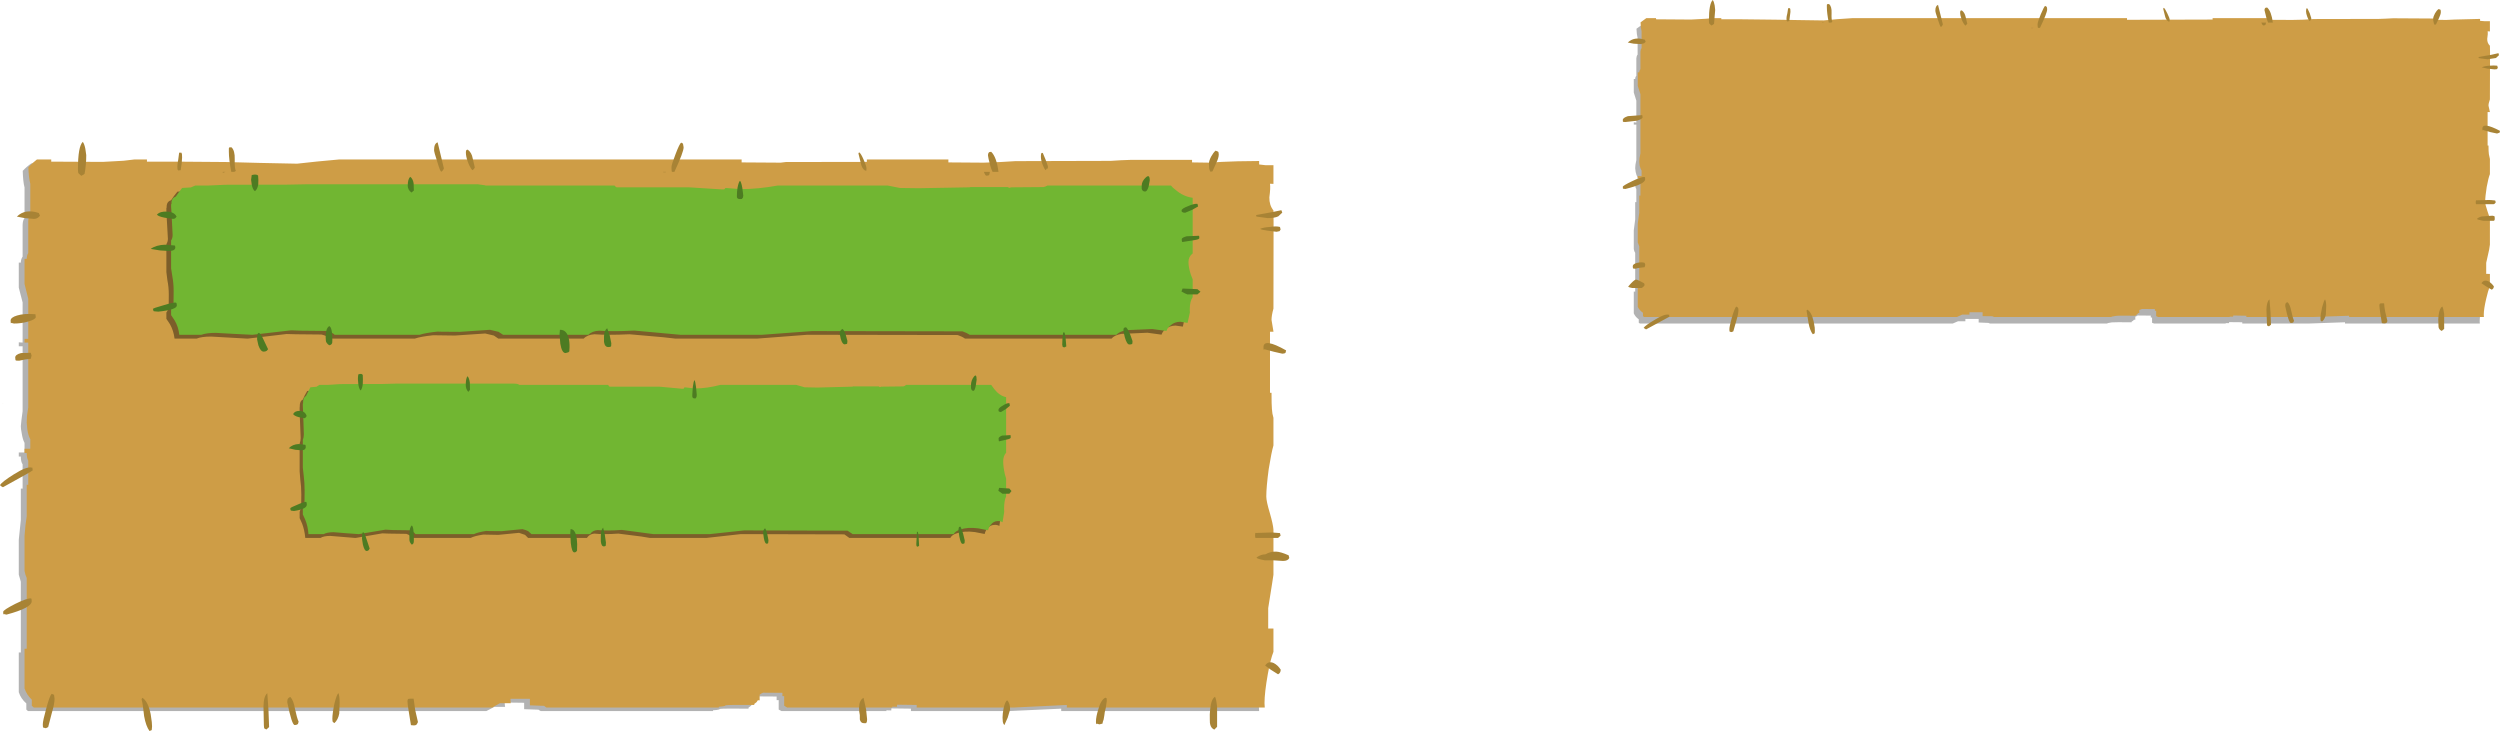<?xml version="1.0" encoding="UTF-8" standalone="no"?>
<svg xmlns:xlink="http://www.w3.org/1999/xlink" height="286.05px" width="978.25px" xmlns="http://www.w3.org/2000/svg">
  <g transform="matrix(1.0, 0.0, 0.0, 1.0, -144.55, -129.25)">
    <path d="M513.4 193.2 L513.4 194.35 527.25 194.35 533.85 194.05 539.65 193.75 576.95 193.65 580.9 193.35 585.0 193.25 608.8 193.3 608.8 194.35 615.65 194.35 620.35 194.0 635.0 193.7 635.0 195.0 637.65 195.4 640.6 195.4 640.6 202.65 639.3 202.6 Q639.6 204.15 639.05 208.0 638.95 210.95 640.6 213.0 L640.65 217.65 640.6 251.45 Q639.8 254.15 639.8 255.9 L640.6 260.4 640.6 260.45 639.3 260.45 639.3 284.4 639.8 284.4 640.0 290.75 Q640.15 292.6 640.6 294.1 L640.6 305.05 Q639.75 307.75 638.8 314.25 637.85 321.3 637.85 325.05 637.85 326.8 639.2 331.5 640.45 335.85 640.6 337.9 L640.6 355.6 640.1 359.2 638.5 368.65 638.5 376.6 640.6 376.65 640.6 385.8 Q639.5 388.6 638.4 394.4 637.15 401.8 637.15 405.9 L637.25 407.5 559.8 407.5 559.8 406.55 539.15 407.5 501.0 407.5 501.0 406.55 493.35 406.45 493.3 407.25 491.35 407.2 491.45 407.5 450.35 407.5 449.25 406.9 449.25 403.2 448.45 403.2 448.45 401.8 440.9 401.75 440.4 402.1 Q439.8 402.3 439.55 402.6 L439.55 404.8 438.85 404.8 438.4 405.45 437.45 406.15 437.45 406.55 Q427.35 406.45 426.15 406.65 426.3 407.0 423.55 407.2 L423.55 407.5 356.2 407.5 355.85 407.35 355.25 406.95 349.65 406.75 349.65 404.25 342.05 404.15 Q342.05 405.1 342.2 405.85 L338.0 405.85 Q336.9 406.4 334.85 407.5 L155.5 407.5 Q155.1 407.2 154.85 406.9 L154.85 404.5 Q152.7 402.65 151.9 400.1 L151.9 384.55 152.7 384.55 152.7 356.9 151.9 354.1 151.9 340.45 152.7 332.75 152.7 320.45 153.4 320.45 153.4 310.95 Q152.7 309.95 152.7 307.9 L151.9 307.9 151.9 306.3 154.15 306.3 154.15 302.55 Q153.4 301.15 153.05 298.8 152.7 297.1 152.7 296.05 L152.95 293.5 153.4 290.15 153.4 264.75 151.9 264.75 151.9 263.2 153.4 263.3 153.4 247.6 151.9 241.8 151.9 232.0 152.7 232.0 Q152.7 230.7 153.4 229.65 L153.4 217.3 Q153.45 215.45 154.15 214.6 L154.15 202.6 Q153.55 200.35 153.45 196.1 155.1 194.35 156.8 193.2 L162.35 193.2 162.35 193.9 182.45 194.0 190.7 193.55 194.95 193.2 199.8 193.2 199.8 193.9 211.6 193.9 230.75 194.15 Q230.75 194.3 244.0 194.45 L258.55 194.75 266.4 193.8 275.0 193.2 432.5 193.2 432.5 194.35 447.8 194.35 449.8 194.15 481.6 194.0 481.6 193.2 513.4 193.2" fill="#000000" fill-opacity="0.302" fill-rule="evenodd" stroke="none"/>
    <path d="M515.65 191.65 L515.65 192.8 529.45 192.9 536.05 192.65 541.9 192.3 579.15 192.2 583.15 191.95 587.25 191.8 611.0 191.8 611.0 192.8 617.85 192.9 622.55 192.6 Q627.9 192.3 637.25 192.25 L637.25 193.6 639.8 193.9 642.85 193.9 642.85 201.2 641.5 201.15 Q641.75 202.75 641.25 206.5 641.2 209.55 642.85 211.6 L642.9 216.2 642.85 250.0 Q642.1 252.7 642.1 254.45 L642.85 258.95 642.85 259.05 641.5 259.05 641.5 282.95 642.1 282.95 Q642.1 287.6 642.25 289.3 642.35 291.15 642.85 292.75 L642.85 303.55 Q642.05 306.25 641.0 312.8 640.05 319.85 640.05 323.55 640.05 325.4 641.45 330.05 642.7 334.4 642.85 336.45 L642.85 354.15 642.3 357.75 640.8 367.2 640.8 375.2 642.85 375.2 642.85 384.3 Q641.7 387.2 640.65 393.0 639.35 400.35 639.35 404.4 L639.45 406.1 562.0 406.1 562.0 405.1 541.35 406.1 503.25 406.1 503.25 405.1 495.6 405.0 495.55 405.8 493.65 405.8 493.7 406.1 452.55 406.1 451.4 405.4 451.4 401.65 450.7 401.65 450.7 400.35 443.2 400.3 442.6 400.55 Q442.05 400.85 441.8 401.1 L441.8 403.3 441.1 403.25 440.6 404.0 439.7 404.7 439.7 405.1 Q429.55 405.0 428.4 405.25 428.55 405.6 425.85 405.8 L425.85 406.1 358.4 406.1 358.05 405.9 357.45 405.45 351.9 405.25 351.9 402.7 344.3 402.7 344.4 404.4 340.2 404.4 337.15 406.1 157.75 406.1 157.0 405.4 157.0 403.05 Q155.0 401.15 154.15 398.65 L154.15 383.1 155.0 383.1 155.0 355.4 Q154.45 354.3 154.15 352.65 L154.15 338.95 Q154.5 334.15 155.0 331.3 L155.0 318.95 155.6 318.95 155.6 309.5 Q155.0 308.5 155.0 306.5 L154.15 306.5 154.15 304.85 156.4 304.85 156.4 301.1 Q155.6 299.7 155.25 297.35 L155.0 294.6 155.1 292.05 155.6 288.7 155.6 263.3 154.15 263.3 154.15 261.85 155.6 261.85 155.6 246.15 154.15 240.35 154.15 230.55 155.0 230.55 Q155.0 229.25 155.6 228.25 L155.6 215.85 Q155.65 214.05 156.4 213.15 L156.4 201.15 Q155.8 198.9 155.65 194.7 157.35 192.9 159.0 191.65 L164.6 191.65 164.6 192.5 184.75 192.6 192.9 192.15 197.15 191.65 202.05 191.65 202.05 192.5 213.8 192.5 233.0 192.65 246.25 193.0 260.8 193.3 268.65 192.45 277.25 191.65 434.75 191.65 434.75 192.8 450.0 192.9 452.05 192.65 483.75 192.6 483.75 191.65 515.65 191.65" fill="#ce9d46" fill-rule="evenodd" stroke="none"/>
    <path d="M649.05 347.6 Q648.5 348.75 646.6 348.75 L642.7 348.5 639.45 348.5 Q636.45 347.95 636.2 347.45 637.3 346.55 638.75 346.25 L639.7 346.15 Q641.8 345.0 643.9 345.1 645.65 345.15 648.8 346.55 L649.05 347.6 M531.7 188.75 L532.4 188.65 Q534.5 190.65 535.25 196.45 L535.25 196.5 532.95 196.5 Q532.45 195.6 532.05 194.1 531.15 190.7 531.15 190.1 531.15 189.05 531.7 188.75 M531.65 197.65 Q531.45 198.0 530.5 198.0 530.1 198.0 529.55 196.5 L531.9 196.5 531.65 197.65 M553.7 191.75 L554.6 194.3 Q554.6 195.9 554.3 195.05 L553.7 195.85 Q553.05 195.15 552.5 193.6 551.85 191.9 551.85 190.55 551.85 189.55 552.0 189.3 L552.1 189.1 552.6 189.1 553.7 191.75 M620.45 193.05 L619.0 196.3 618.2 196.45 Q617.8 195.85 617.7 195.1 L617.6 193.25 Q617.6 192.2 618.45 190.55 619.3 189.0 620.2 188.2 L621.1 188.55 Q621.45 188.7 621.45 189.7 621.45 191.0 620.45 193.05 M330.35 194.8 Q329.95 195.6 329.35 195.85 328.25 194.5 327.5 192.25 326.85 190.4 326.85 188.9 326.85 187.95 327.3 187.85 L327.65 187.85 Q329.15 189.05 329.5 191.15 L330.35 194.8 M404.05 196.5 L405.1 196.5 405.05 196.65 404.05 196.65 404.05 196.5 M412.05 186.9 Q412.05 188.75 408.45 196.5 L407.45 196.5 Q407.3 196.1 407.3 194.65 407.3 193.65 408.9 189.55 410.45 185.45 411.1 185.05 L411.8 185.45 412.05 186.9 M482.5 191.75 Q483.6 194.3 483.6 195.15 L483.55 196.05 483.0 195.95 Q481.75 195.15 481.35 192.95 L480.45 189.3 480.7 188.85 Q481.35 189.1 482.5 191.75 M636.05 213.4 L642.35 212.25 645.95 211.5 646.3 212.45 644.75 213.9 Q643.3 214.6 640.6 214.6 L636.2 214.0 636.05 213.4 M645.65 219.05 L645.25 219.7 644.05 219.95 640.5 219.5 Q637.9 219.15 637.65 218.8 638.95 218.2 641.5 218.05 643.9 217.65 645.4 218.05 L645.65 219.05 M647.6 267.25 Q647.2 267.65 646.35 267.65 L643.05 266.9 639.3 265.9 Q638.95 266.7 638.95 265.1 638.95 261.35 647.8 266.35 L647.6 267.25 M635.85 337.75 L635.95 337.8 642.25 337.6 643.45 337.7 645.4 337.85 645.65 338.85 644.65 339.75 635.9 339.75 Q635.65 339.7 635.65 338.8 635.65 337.8 635.85 337.75 M644.65 393.1 L641.8 391.3 639.6 389.7 Q640.8 387.75 642.95 388.7 644.6 389.55 645.7 391.3 645.65 392.65 644.65 393.1 M177.2 197.6 L176.35 198.05 175.3 197.1 Q175.05 196.8 175.05 195.55 175.05 186.5 176.95 184.75 177.6 185.65 177.95 187.5 L178.3 189.95 Q178.3 193.7 177.65 197.25 L177.2 197.6 M215.75 189.55 L215.8 190.9 Q215.8 192.55 215.25 195.85 L214.25 195.95 214.0 195.5 213.95 194.3 Q213.95 193.55 214.3 191.65 L214.65 189.0 215.55 189.0 215.75 189.55 M231.7 196.5 L232.8 196.5 231.75 196.85 231.7 196.5 M236.85 196.15 L236.2 196.5 235.05 196.5 Q234.1 191.65 234.1 188.55 L234.1 187.3 234.3 186.9 235.15 186.9 Q236.5 188.2 236.4 191.55 236.3 195.2 236.85 196.15 M314.4 188.0 Q314.4 185.4 315.8 184.95 L318.25 195.15 Q317.85 196.15 317.2 196.45 316.75 196.25 315.65 192.55 314.4 188.75 314.4 188.0 M160.2 213.7 L159.45 214.4 Q158.75 214.9 157.8 214.9 L154.2 214.6 151.15 214.0 Q154.4 210.8 159.75 212.6 L160.2 213.7 M158.4 252.15 L158.55 253.3 Q158.55 254.2 155.65 255.05 152.95 255.85 150.0 255.85 L149.0 255.6 149.0 255.5 Q148.7 256.3 148.7 254.7 148.7 253.45 151.25 252.7 154.0 251.85 158.3 252.2 L158.4 252.15 M150.5 269.15 Q150.5 268.0 152.8 267.4 L156.6 267.3 156.9 268.4 156.6 269.65 154.45 269.9 152.05 270.4 150.85 270.35 Q150.5 270.3 150.5 269.15 M157.2 312.2 L157.35 313.3 Q157.35 313.5 145.7 319.9 145.0 319.6 144.55 319.1 145.2 317.85 149.9 314.9 155.1 311.6 157.05 312.25 L157.2 312.2 M150.5 365.55 Q155.15 363.25 156.75 363.4 L156.9 363.65 156.95 364.55 Q156.95 367.1 147.1 369.75 L146.15 369.55 146.15 369.4 Q145.8 370.2 145.8 368.65 145.8 367.95 150.5 365.55 M304.0 403.7 Q304.0 402.7 304.5 402.7 L305.05 402.65 306.4 402.65 307.0 407.0 308.1 411.8 307.65 412.65 Q307.35 413.1 306.45 413.1 L305.35 413.0 305.3 412.7 304.5 407.7 Q304.0 404.7 304.0 403.7 M277.0 400.5 Q277.45 401.65 277.45 404.15 L277.3 408.45 Q276.85 410.9 275.4 412.2 L274.85 411.8 Q274.6 411.6 274.6 410.55 274.6 408.45 275.4 404.6 276.35 400.8 277.0 400.5 M258.15 401.95 Q259.4 403.25 259.95 406.5 260.75 410.25 261.4 411.65 L261.15 412.5 Q260.75 412.95 259.85 412.95 258.75 412.95 256.95 404.0 256.95 402.85 257.3 402.55 257.45 402.25 258.15 401.95 M249.15 400.5 L249.6 407.05 249.85 413.75 248.8 414.7 248.05 414.35 Q247.8 414.05 247.8 412.95 L247.65 405.85 Q247.7 401.65 249.15 400.5 M203.9 414.95 L203.05 415.3 Q201.65 413.4 200.95 409.5 200.5 405.0 199.95 402.85 L200.25 402.3 Q202.45 403.6 203.5 408.65 L203.95 411.8 204.05 413.5 203.95 414.7 203.9 414.95 M162.5 414.2 L161.45 413.95 Q161.3 413.75 161.3 412.65 161.3 411.35 162.6 406.65 163.95 401.55 164.75 400.75 165.55 401.0 165.7 401.15 L165.9 402.7 Q165.9 404.6 164.8 408.35 L163.4 413.75 162.5 414.2 M620.8 405.85 L620.8 413.65 619.7 414.75 Q618.4 414.15 618.1 412.7 617.95 412.4 617.95 410.8 617.85 408.65 618.1 406.75 618.5 402.7 620.0 401.9 620.5 402.85 620.8 405.85 M577.25 406.2 Q576.7 408.3 576.7 409.05 L576.4 410.8 Q576.0 411.8 575.95 412.4 L574.75 412.7 573.7 412.4 Q573.4 413.1 573.4 411.6 573.4 409.7 574.3 406.9 575.25 403.2 577.05 402.25 L577.55 402.45 577.65 403.4 577.25 406.2 M537.25 406.45 Q537.75 404.05 538.6 403.25 539.8 404.3 539.8 406.9 L538.85 410.1 537.55 413.0 Q537.05 412.35 536.95 411.7 L536.85 410.05 Q536.85 408.45 537.25 406.45 M483.45 406.85 L483.85 410.7 Q483.85 411.65 483.65 411.8 483.55 411.8 483.5 411.9 484.1 412.25 482.75 412.25 481.3 412.25 481.0 410.75 L481.0 409.05 Q480.65 407.65 480.7 406.1 480.75 403.25 482.45 402.3 L483.45 406.85" fill="#a88335" fill-rule="evenodd" stroke="none"/>
    <path d="M145.65 287.1 L145.4 287.05 145.5 287.05 145.65 287.1 145.75 287.1 145.85 287.15 145.65 287.1" fill="#875621" fill-opacity="0.749" fill-rule="evenodd" stroke="none"/>
    <path d="M1039.9 139.65 L1044.35 139.5 1048.4 139.3 1073.85 139.25 1076.5 139.05 1079.35 139.0 1095.5 139.0 1095.5 139.6 1100.25 139.65 1103.4 139.4 1113.4 139.25 1113.4 140.0 1115.2 140.15 1117.2 140.15 1117.2 144.1 1116.35 144.1 1116.2 147.05 Q1116.1 148.65 1117.2 149.75 L1117.25 152.35 1117.2 170.75 Q1116.7 172.2 1116.7 173.2 L1117.2 175.6 1116.35 175.6 1116.35 188.75 1116.7 188.75 1116.8 192.2 1117.2 194.05 1117.2 200.0 Q1116.65 201.5 1116.05 205.0 1115.35 208.8 1115.35 210.85 1115.35 211.9 1116.3 214.4 1117.15 216.85 1117.2 217.9 L1117.2 227.6 1116.95 229.5 1115.85 234.7 1115.85 238.95 1117.2 239.0 1117.2 244.0 Q1116.45 245.55 1115.75 248.75 1114.85 252.75 1114.85 255.0 L1114.9 255.85 1062.15 255.85 1062.15 255.35 1048.0 255.85 1021.95 255.85 1021.95 255.35 1016.8 255.3 1016.75 255.7 1015.45 255.7 1015.5 255.85 987.45 255.85 986.65 255.55 986.65 253.5 986.15 253.5 986.15 252.75 981.0 252.7 980.65 252.95 Q980.2 253.05 980.1 253.2 L980.1 254.35 979.55 254.35 979.3 254.7 978.65 255.1 978.65 255.35 Q971.7 255.3 970.9 255.4 L969.2 255.7 969.2 255.85 923.2 255.85 923.0 255.75 922.55 255.6 918.8 255.45 918.8 254.05 913.6 254.05 913.6 254.95 910.75 254.95 908.65 255.85 786.25 255.85 785.8 255.55 785.8 254.2 Q784.4 253.2 783.85 251.85 L783.85 243.35 784.4 243.35 784.4 228.2 Q784.0 227.65 783.85 226.7 L783.85 219.35 784.4 215.1 784.4 208.35 784.85 208.35 784.85 203.2 Q784.4 202.65 784.4 201.5 L783.85 201.5 783.85 200.7 785.35 200.7 785.35 198.55 Q784.85 197.9 784.6 196.6 L784.4 195.1 784.5 193.7 784.85 191.9 784.85 178.0 783.85 178.0 783.85 177.1 784.85 177.2 784.85 168.65 783.85 165.45 783.85 160.15 784.4 160.15 Q784.4 159.4 784.85 158.9 L784.85 152.1 Q784.9 151.15 785.35 150.6 L785.35 144.1 Q785.0 142.9 784.9 140.5 786.0 139.65 787.15 138.95 L790.95 138.95 790.95 139.35 804.7 139.4 810.3 139.15 813.2 138.95 816.45 138.95 816.45 139.35 824.55 139.35 837.65 139.5 846.65 139.65 856.55 139.8 861.9 139.3 867.8 138.95 975.3 138.95 975.3 139.6 985.7 139.65 987.1 139.5 1008.75 139.4 1008.75 138.95 1030.45 138.95 1030.45 139.6 1039.9 139.65" fill="#000000" fill-opacity="0.302" fill-rule="evenodd" stroke="none"/>
    <path d="M1041.45 137.05 L1045.95 136.95 1049.95 136.7 1075.4 136.65 1078.05 136.55 1080.95 136.4 1097.1 136.5 1097.1 137.0 1101.8 137.05 1105.05 136.9 1115.0 136.65 1115.0 137.4 1116.8 137.55 1118.85 137.55 1118.85 141.55 1117.95 141.5 Q1118.15 142.35 1117.8 144.45 1117.75 146.1 1118.85 147.15 L1118.9 149.75 1118.85 168.15 Q1118.3 169.65 1118.3 170.6 L1118.85 173.1 1117.95 173.1 1117.95 186.2 1118.3 186.2 Q1118.3 188.65 1118.45 189.6 L1118.85 191.45 1118.85 197.4 Q1118.25 198.85 1117.6 202.4 1117.0 206.2 1117.0 208.3 1117.0 209.3 1117.9 211.9 1118.8 214.25 1118.85 215.35 L1118.85 225.0 1118.55 226.95 1117.4 232.1 1117.4 236.4 1118.85 236.45 1118.85 241.4 Q1118.1 243.0 1117.4 246.15 1116.45 250.2 1116.45 252.4 L1116.5 253.3 1063.75 253.3 1063.75 252.8 1049.6 253.3 1023.55 253.3 1023.55 252.8 1018.45 252.7 1018.35 253.15 1017.0 253.15 1017.1 253.3 989.05 253.3 988.25 252.95 988.25 250.85 987.75 250.85 987.75 250.2 982.65 250.15 982.25 250.35 981.65 250.55 981.65 251.75 981.2 251.75 980.9 252.2 980.25 252.6 980.25 252.8 Q973.35 252.7 972.55 252.85 L970.8 253.15 970.8 253.3 924.8 253.3 924.6 253.2 924.15 253.0 920.35 252.95 920.35 251.45 915.2 251.45 915.2 252.35 912.35 252.35 910.3 253.3 787.9 253.3 787.45 252.95 787.45 251.65 Q786.0 250.6 785.4 249.3 L785.4 240.75 786.0 240.75 786.0 225.7 785.4 224.1 785.4 216.75 786.0 212.5 786.0 205.8 786.45 205.8 786.45 200.6 Q786.0 200.1 786.0 198.95 L785.4 198.95 785.4 198.15 786.9 198.15 786.9 196.0 Q786.45 195.3 786.15 194.05 L786.0 192.5 786.1 191.1 786.45 189.3 786.45 175.4 785.4 175.4 785.4 174.6 786.45 174.65 786.45 166.1 785.4 162.85 785.4 157.55 786.0 157.55 Q786.0 156.85 786.45 156.3 L786.45 149.5 Q786.5 148.55 786.9 148.1 L786.9 141.5 Q786.55 140.25 786.5 138.0 L788.75 136.35 792.55 136.35 792.55 136.8 806.3 136.9 811.9 136.6 814.8 136.35 818.1 136.35 818.1 136.8 826.1 136.8 839.25 136.95 848.2 137.1 858.15 137.25 863.5 136.75 869.4 136.35 976.85 136.35 976.85 137.0 1010.35 136.9 1010.35 136.35 1032.0 136.35 1032.0 137.0 1041.45 137.05" fill="#ce9d46" fill-rule="evenodd" stroke="none"/>
    <path d="M1031.25 138.1 L1031.05 138.9 Q1030.9 139.2 1030.2 139.2 1029.85 139.2 1029.4 138.1 L1031.25 138.1 M1031.15 132.25 L1031.7 132.2 Q1033.35 133.7 1033.9 138.05 L1033.9 138.1 1032.05 138.1 1031.4 136.3 1030.65 133.25 Q1030.65 132.5 1031.15 132.25 M1047.0 132.65 L1047.0 132.55 1047.45 132.55 1048.35 134.45 1048.95 136.35 Q1048.95 137.55 1048.85 136.95 L1048.35 137.5 Q1047.8 137.05 1047.4 135.85 1046.9 134.55 1046.9 133.65 L1047.0 132.65 M992.6 134.45 Q993.55 136.35 993.55 137.05 L993.45 137.7 993.05 137.65 Q992.05 137.05 991.7 135.45 L991.0 132.65 991.25 132.3 Q991.7 132.55 992.6 134.45 M1098.75 132.8 L1099.45 133.0 Q1099.65 133.15 1099.65 133.95 1099.65 134.8 1098.9 136.4 L1097.75 138.8 1097.2 138.95 Q1096.85 138.45 1096.8 137.85 1096.65 137.5 1096.65 136.6 1096.65 135.8 1097.35 134.5 1098.0 133.35 1098.75 132.8 M1121.2 151.95 L1117.95 152.45 1114.5 152.0 1114.4 151.55 1119.35 150.7 1122.2 150.05 1122.4 150.85 1121.2 151.95 M1115.65 155.6 Q1116.65 155.1 1118.65 154.95 1120.5 154.8 1121.7 154.95 L1121.95 155.7 1121.65 156.3 1120.7 156.4 1117.85 156.1 1115.65 155.6 M1122.8 180.45 L1122.65 181.15 1121.65 181.5 1119.05 180.95 1116.1 180.1 Q1115.9 180.75 1115.9 179.6 1115.9 176.85 1122.8 180.45 M1121.15 208.4 Q1120.8 209.05 1120.3 209.15 L1113.45 209.15 Q1113.3 209.1 1113.3 208.35 L1113.4 207.6 Q1113.45 207.55 1113.5 207.65 L1118.5 207.5 1119.45 207.55 1120.9 207.7 1121.15 208.4 M1120.75 214.6 L1120.7 215.35 1120.4 215.65 1116.25 215.65 Q1113.95 215.25 1113.75 214.9 1114.55 214.2 1115.65 213.95 L1119.85 213.65 1120.5 213.8 Q1120.75 213.85 1120.75 214.6 M1119.55 242.6 L1117.35 241.3 1115.55 240.1 Q1116.45 238.55 1118.2 239.3 1119.45 239.95 1120.4 241.3 1120.35 242.25 1119.55 242.6 M1076.35 247.95 L1077.45 247.95 Q1077.5 249.2 1077.9 251.3 L1078.75 254.85 1078.5 255.45 Q1078.2 255.8 1077.5 255.8 L1076.65 255.7 1076.55 255.6 1075.95 251.75 Q1075.6 249.5 1075.6 248.75 1075.6 248.1 1075.95 248.0 L1076.35 247.95 M1053.2 255.05 L1052.7 254.85 Q1052.55 254.65 1052.55 253.85 1052.55 252.3 1053.2 249.45 1053.95 246.65 1054.35 246.4 1054.8 247.25 1054.8 249.1 L1054.65 252.3 Q1054.3 254.15 1053.2 255.05 M1098.75 252.75 Q1099.1 249.8 1100.25 249.2 1100.65 249.95 1100.95 252.05 L1100.95 257.95 1100.0 258.75 Q1098.95 258.25 1098.75 257.25 L1098.7 255.8 Q1098.55 254.2 1098.75 252.75 M1039.0 247.85 Q1039.1 247.65 1039.7 247.5 1040.65 248.45 1041.1 250.85 1041.7 253.7 1042.2 254.7 L1042.0 255.3 Q1041.7 255.65 1041.0 255.65 1040.1 255.65 1038.75 249.0 1038.75 248.15 1039.0 247.85 M1033.2 256.3 L1032.4 256.95 1031.75 256.7 Q1031.6 256.5 1031.6 255.65 L1031.4 250.4 Q1031.5 247.25 1032.6 246.4 L1033.0 251.35 1033.2 256.3 M859.6 130.85 L860.3 130.85 Q861.35 131.85 861.25 134.3 861.15 137.1 861.55 137.8 L861.1 138.1 860.15 138.1 Q859.4 134.4 859.4 132.1 L859.4 131.15 859.6 130.85 M857.6 138.25 L857.5 138.1 858.45 138.1 857.6 138.25 M814.75 129.25 Q815.25 129.95 815.5 131.35 L815.7 133.15 815.25 138.6 814.9 138.85 814.25 139.25 813.4 138.5 Q813.25 138.2 813.25 137.35 813.25 130.65 814.75 129.25 M845.1 132.85 L845.15 133.9 844.7 137.5 843.85 137.65 843.65 137.3 843.6 136.35 Q843.6 135.8 843.95 134.4 L844.25 132.45 844.95 132.45 845.1 132.85 M945.4 131.9 Q945.6 132.15 945.6 132.95 945.6 134.3 942.8 140.15 L942.0 140.15 Q941.85 139.8 941.85 138.75 941.85 137.9 943.1 134.85 944.35 131.9 944.8 131.55 L945.4 131.9 M939.35 140.25 L939.35 140.15 940.15 140.15 940.1 140.25 939.35 140.25 M902.8 136.8 Q901.85 134.05 901.85 133.45 901.85 131.55 902.9 131.15 L904.8 138.8 Q904.5 139.6 904.0 139.8 903.7 139.65 902.8 136.8 M912.1 136.7 Q911.55 135.25 911.55 134.1 911.55 133.4 911.9 133.35 L912.25 133.35 Q913.35 134.2 913.7 135.85 L914.35 138.55 913.6 139.3 Q912.65 138.3 912.1 136.7 M786.7 146.5 L783.85 146.35 781.5 145.9 Q784.0 143.45 788.2 144.8 L788.5 145.6 787.95 146.15 786.7 146.5 M785.0 176.5 L780.55 177.0 779.8 176.95 779.8 176.75 Q779.55 177.4 779.55 176.2 779.55 175.35 781.55 174.7 L787.0 174.3 787.15 174.25 787.3 175.1 Q787.3 175.85 785.0 176.5 M779.55 202.35 Q779.55 201.9 783.2 200.15 786.9 198.35 788.05 198.5 L788.25 198.65 788.3 199.4 Q788.3 201.3 780.55 203.2 L779.8 203.1 779.8 203.0 Q779.55 203.55 779.55 202.35 M784.6 234.4 L783.65 234.35 Q783.45 234.2 783.45 233.4 783.45 232.55 785.2 232.1 786.9 231.7 788.1 232.1 L788.35 232.85 788.1 233.8 786.5 234.0 Q785.0 234.15 784.6 234.4 M787.9 240.1 L788.1 240.8 Q787.6 241.65 786.9 241.95 L783.25 241.95 Q782.0 241.75 781.65 241.4 783.85 238.75 784.7 238.65 785.4 238.65 787.9 240.1 M797.55 252.4 L797.7 252.35 797.75 253.2 788.65 258.15 787.7 257.55 Q788.3 256.6 791.95 254.45 795.95 251.95 797.55 252.4 M824.6 249.6 Q824.8 249.85 824.8 250.6 824.8 252.05 823.95 254.85 L822.8 258.9 822.15 259.2 821.4 259.05 Q821.25 258.9 821.25 258.05 821.25 257.1 822.2 253.6 823.3 249.8 823.95 249.2 L824.6 249.6 M854.5 259.75 L853.9 260.05 Q852.8 258.65 852.25 255.75 L851.45 250.8 851.7 250.4 Q853.4 251.3 854.25 255.1 L854.65 257.45 854.7 258.75 854.65 259.65 854.5 259.75" fill="#a88335" fill-rule="evenodd" stroke="none"/>
    <path d="M426.6 204.25 L432.5 204.7 Q439.35 204.7 446.95 203.3 L490.05 203.3 494.8 204.3 502.1 204.35 521.95 203.95 522.4 203.9 536.95 203.9 537.6 204.2 538.35 203.95 550.95 203.9 552.6 203.3 600.8 203.3 602.55 204.95 Q605.7 207.6 609.35 208.1 L609.35 229.85 609.25 229.9 Q607.75 231.15 607.75 233.25 607.75 235.35 608.7 238.25 L609.35 240.05 609.35 246.95 Q608.2 248.6 608.2 251.85 L608.3 252.95 607.4 257.05 604.5 256.65 Q602.2 256.7 600.6 258.05 599.5 258.9 599.05 260.2 L593.55 259.45 583.35 259.9 Q580.5 260.45 579.5 261.75 L522.15 261.75 Q521.05 260.95 519.3 260.35 L460.4 260.25 440.8 261.75 408.85 261.75 403.95 261.2 390.85 260.05 Q382.5 260.45 377.15 260.05 374.4 260.2 372.95 261.75 L339.55 261.75 337.8 260.55 334.4 259.75 322.55 260.55 315.5 260.45 313.9 260.45 Q309.15 260.95 306.85 261.75 L273.65 261.75 Q272.55 260.65 270.35 260.15 L260.45 260.05 256.7 259.95 241.5 261.75 241.3 261.75 234.25 261.35 227.15 260.95 Q223.4 260.95 221.5 261.75 L212.85 261.75 Q212.5 258.7 211.05 256.1 L209.65 254.0 209.65 251.55 Q210.3 250.7 210.55 249.3 L210.6 244.65 Q210.6 241.6 210.05 238.9 L209.65 235.7 209.65 224.8 Q210.25 223.8 210.25 222.7 L209.75 213.8 209.65 211.65 209.65 210.65 209.75 210.5 209.75 210.15 Q209.75 208.75 210.6 208.05 210.9 207.8 211.5 207.6 L212.55 206.05 213.95 204.25 217.15 204.05 217.3 204.05 219.05 203.3 224.05 203.3 230.75 203.0 254.95 202.9 263.0 202.8 329.5 202.8 332.45 203.2 332.7 203.3 383.15 203.3 383.65 203.75 384.05 203.95 412.3 203.95 424.95 204.8 426.1 204.8 426.6 204.25" fill="#000000" fill-opacity="0.4" fill-rule="evenodd" stroke="none"/>
    <path d="M428.45 202.8 L434.35 203.25 Q441.25 203.25 448.85 201.85 L491.9 201.85 496.7 202.8 504.0 202.9 523.8 202.55 524.3 202.45 538.85 202.45 539.5 202.75 540.25 202.55 552.85 202.45 Q553.8 202.25 554.4 201.85 L602.75 201.85 Q603.35 202.65 604.5 203.5 607.55 206.15 611.25 206.65 L611.25 228.4 611.2 228.45 Q609.6 229.7 609.6 231.8 609.6 233.9 610.55 236.8 L611.25 238.55 611.25 245.5 Q610.1 247.15 610.1 250.4 L610.15 251.55 609.25 255.6 606.35 255.15 Q604.05 255.2 602.5 256.65 601.35 257.45 601.0 258.75 L595.4 258.0 585.2 258.45 Q582.4 259.05 581.4 260.25 L524.0 260.25 Q522.9 259.5 521.15 258.9 L462.3 258.8 442.75 260.25 410.75 260.25 405.85 259.8 392.75 258.6 Q384.35 259.05 379.05 258.65 376.25 258.75 374.8 260.25 L341.4 260.25 339.65 259.1 336.3 258.3 324.45 259.1 317.4 259.05 315.75 259.0 Q311.0 259.5 308.75 260.25 L275.5 260.25 Q274.45 259.2 272.2 258.75 L262.35 258.65 258.5 258.5 243.35 260.25 243.2 260.25 236.15 259.9 229.0 259.5 Q225.35 259.5 223.35 260.25 L214.7 260.25 Q214.4 257.2 212.9 254.65 L211.5 252.55 211.5 250.05 Q212.2 249.25 212.45 247.85 L212.5 243.2 Q212.5 240.15 212.0 237.45 L211.5 234.25 211.5 223.4 Q212.1 222.35 212.1 221.2 L211.65 212.3 211.5 210.2 211.5 209.2 211.65 209.05 211.65 208.7 Q211.65 207.35 212.5 206.6 212.85 206.4 213.35 206.15 L214.45 204.6 215.8 202.8 219.0 202.6 219.2 202.6 220.95 201.85 225.95 201.85 232.65 201.55 256.8 201.5 264.85 201.35 331.45 201.35 334.35 201.75 334.55 201.85 385.0 201.85 385.5 202.35 385.85 202.55 414.15 202.55 426.8 203.35 427.95 203.35 428.45 202.8" fill="#71b632" fill-rule="evenodd" stroke="none"/>
    <path d="M432.9 205.7 Q432.9 204.3 433.15 202.65 433.6 200.4 434.1 200.0 434.55 200.3 435.0 202.65 L435.4 205.8 435.25 206.6 434.9 206.95 Q435.25 207.15 434.1 207.15 433.05 207.15 432.9 206.4 L432.9 205.7 M473.1 259.75 Q473.1 258.6 474.2 257.95 474.8 258.3 475.5 260.3 L476.15 262.65 476.05 263.65 475.95 263.8 475.1 264.0 Q474.15 264.0 473.55 261.85 L473.1 259.75 M363.65 258.3 Q366.45 258.2 367.2 262.15 367.55 264.15 367.35 266.2 L367.35 266.7 366.95 267.1 365.85 267.4 Q364.4 267.4 363.8 263.75 L363.5 260.05 363.65 258.3 M380.9 260.95 Q380.9 258.6 382.15 257.7 L383.1 260.35 383.75 263.55 383.7 264.6 Q383.7 265.05 382.55 265.05 381.2 265.05 380.9 263.05 L380.9 260.95 M611.05 211.35 L608.3 212.5 607.45 212.4 607.45 212.35 607.0 212.15 606.9 211.6 Q606.9 210.9 609.35 209.95 611.7 208.9 613.05 209.0 L613.2 209.25 613.35 210.05 611.05 211.35 M613.85 222.4 Q613.85 222.85 612.5 223.1 L607.25 223.95 Q606.95 223.85 606.95 222.85 606.95 222.25 608.9 221.7 L613.7 221.5 613.8 221.7 613.85 222.4 M613.1 244.45 L609.15 244.45 Q608.15 244.1 606.85 243.3 L607.3 242.15 613.1 242.4 614.3 243.4 613.1 244.45 M594.0 202.3 Q593.4 204.2 592.65 204.2 591.55 204.2 591.3 203.1 L591.3 201.9 Q591.3 200.15 592.9 198.7 594.45 197.25 594.45 199.85 L594.0 202.3 M587.65 263.6 Q587.65 264.05 586.45 264.05 585.5 264.05 584.7 261.25 584.15 259.15 584.15 258.35 584.15 257.7 584.45 257.5 L585.15 257.3 Q585.7 257.65 586.75 260.0 L587.7 262.7 587.65 263.6 M561.1 259.35 Q561.55 260.6 561.8 264.8 L561.0 265.2 560.4 265.0 560.2 264.15 Q560.2 261.95 560.55 259.35 L561.1 259.35 M305.55 204.6 Q304.1 203.5 304.1 201.95 304.1 199.25 305.1 198.45 306.1 199.2 306.4 200.95 L306.5 203.8 305.55 204.6 M244.3 204.05 Q243.4 203.4 243.05 201.45 L242.8 199.6 243.05 197.75 Q245.05 197.25 245.55 198.0 L245.65 199.65 245.6 201.5 Q245.25 203.4 244.3 204.05 M273.35 256.85 Q274.6 257.25 274.6 262.3 L274.55 263.4 Q274.3 264.25 273.35 264.35 272.05 263.4 272.05 262.45 271.9 261.05 272.05 259.85 272.2 257.65 273.35 256.85 M245.65 264.35 L245.15 262.05 Q245.15 257.6 247.1 260.95 L249.45 265.9 248.95 266.5 Q248.45 266.85 247.75 266.85 246.5 266.85 245.65 264.35 M209.95 212.05 Q212.85 212.2 213.65 214.05 L213.2 214.55 Q212.9 214.9 212.25 214.9 L209.05 214.45 Q206.5 213.95 205.95 213.25 207.15 211.9 209.95 212.05 M212.85 225.3 L213.05 225.45 213.15 226.05 Q213.15 227.45 210.65 227.45 L207.2 227.25 203.5 226.65 Q205.65 225.1 209.15 225.0 L212.85 225.3 M213.4 247.65 L213.65 247.95 213.75 248.75 Q213.75 250.45 206.5 251.2 L204.75 251.05 204.6 250.9 204.4 250.15 Q204.4 249.85 208.35 248.75 212.4 247.5 213.4 247.65" fill="#4d7b22" fill-rule="evenodd" stroke="none"/>
    <path d="M410.0 282.8 L410.8 282.8 411.15 282.25 415.2 282.7 Q419.9 282.7 425.15 281.3 L454.8 281.3 458.1 282.3 463.1 282.35 476.75 281.95 477.1 281.9 487.1 281.9 487.55 282.2 488.05 281.95 496.75 281.9 497.85 281.3 531.05 281.3 532.25 282.95 Q534.4 285.6 536.95 286.1 L536.95 307.85 536.85 307.9 Q535.85 309.15 535.85 311.25 535.85 313.35 536.5 316.25 L536.95 318.05 536.95 324.95 Q536.15 326.6 536.15 329.85 L536.2 330.95 535.6 335.05 Q534.7 334.55 533.6 334.65 532.0 334.7 530.9 336.05 530.15 336.9 529.85 338.2 L526.05 337.45 Q521.85 336.9 519.05 337.9 517.1 338.45 516.4 339.75 L476.9 339.75 474.95 338.35 434.4 338.25 420.9 339.75 398.9 339.75 395.55 339.2 386.5 338.05 Q380.75 338.45 377.1 338.05 375.2 338.2 374.2 339.75 L351.2 339.75 350.0 338.55 347.65 337.75 339.5 338.55 334.65 338.45 333.55 338.45 Q330.25 338.95 328.7 339.75 L305.85 339.75 Q305.1 338.65 303.55 338.15 L296.75 338.05 294.15 337.95 283.7 339.75 283.55 339.75 278.7 339.35 273.8 338.95 Q271.25 338.95 269.95 339.75 L264.0 339.75 Q263.75 336.7 262.75 334.1 L261.8 332.0 261.8 329.55 Q262.2 328.7 262.4 327.3 L262.45 322.65 Q262.45 319.6 262.05 316.9 L261.8 313.7 261.8 302.8 Q262.2 301.8 262.2 300.7 L261.85 291.8 261.8 289.65 261.8 288.65 261.85 288.5 261.85 288.15 Q261.85 286.75 262.45 286.05 262.65 285.8 263.05 285.6 L263.75 284.05 264.75 282.25 266.95 282.05 267.05 282.05 268.25 281.3 271.7 281.3 276.3 281.0 292.95 280.9 298.5 280.8 344.3 280.8 Q345.75 280.8 346.3 281.2 L346.5 281.3 381.2 281.3 381.55 281.75 381.85 281.95 401.3 281.95 410.0 282.8" fill="#000000" fill-opacity="0.4" fill-rule="evenodd" stroke="none"/>
    <path d="M411.25 281.35 L412.05 281.35 412.4 280.8 416.45 281.25 Q421.2 281.25 426.45 279.85 L456.1 279.85 459.4 280.8 464.4 280.9 478.05 280.55 478.4 280.45 488.4 280.45 488.85 280.75 489.35 280.55 498.05 280.45 Q498.7 280.25 499.1 279.85 L532.4 279.85 533.6 281.5 Q535.7 284.15 538.25 284.65 L538.25 306.4 538.2 306.45 Q537.1 307.7 537.1 309.8 537.1 311.9 537.75 314.8 L538.25 316.55 538.25 323.5 Q537.45 325.15 537.45 328.4 L537.5 329.55 536.85 333.6 Q536.0 333.05 534.85 333.15 533.3 333.2 532.2 334.65 531.45 335.45 531.2 336.75 L527.35 336.0 Q523.15 335.45 520.3 336.45 518.4 337.05 517.7 338.25 L478.2 338.25 476.2 336.9 435.7 336.8 422.25 338.25 400.2 338.25 396.85 337.8 387.85 336.6 Q382.05 337.05 378.4 336.65 376.45 336.75 375.45 338.25 L352.5 338.25 351.25 337.1 Q350.35 336.6 348.95 336.3 L340.8 337.1 335.95 337.05 334.8 337.0 Q331.55 337.5 330.0 338.25 L307.1 338.25 Q306.4 337.2 304.85 336.75 L298.05 336.65 295.4 336.5 285.0 338.25 284.85 338.25 280.0 337.9 275.1 337.5 Q272.6 337.5 271.2 338.25 L265.25 338.25 Q265.05 335.2 264.0 332.65 L263.05 330.55 263.05 328.05 Q263.55 327.25 263.7 325.85 L263.75 321.2 Q263.75 318.15 263.4 315.45 L263.05 312.25 263.05 301.4 Q263.45 300.35 263.45 299.2 L263.15 290.3 263.05 288.2 263.05 287.2 263.15 287.05 263.15 286.7 Q263.15 285.35 263.75 284.6 L264.3 284.15 265.1 282.6 266.0 280.8 268.2 280.6 268.35 280.6 269.55 279.85 273.0 279.85 277.6 279.55 294.25 279.5 299.8 279.35 345.65 279.35 Q347.05 279.35 347.6 279.75 L347.75 279.85 382.5 279.85 382.85 280.35 383.1 280.55 402.55 280.55 411.25 281.35" fill="#71b632" fill-rule="evenodd" stroke="none"/>
    <path d="M417.1 284.6 L416.85 284.95 Q417.1 285.15 416.3 285.15 415.55 285.15 415.45 284.4 L415.45 283.7 415.65 280.65 Q415.95 278.4 416.3 278.0 416.6 278.3 416.9 280.65 L417.2 283.8 417.1 284.6 M326.8 279.95 Q326.8 277.25 327.5 276.45 328.15 277.2 328.4 278.95 L328.45 281.8 327.8 282.6 Q326.8 281.5 326.8 279.95 M367.8 336.3 Q369.7 336.2 370.25 340.15 370.5 342.15 370.35 344.2 L370.35 344.7 370.05 345.1 Q369.8 345.4 369.3 345.4 368.3 345.4 367.9 341.75 L367.7 338.05 367.8 336.3 M379.65 338.95 Q379.65 336.6 380.55 335.7 L381.2 338.35 381.65 341.55 381.6 342.6 Q381.6 343.05 380.8 343.05 379.85 343.05 379.65 341.05 L379.65 338.95 M443.9 335.95 Q444.3 336.3 444.8 338.3 L445.25 340.65 445.15 341.65 445.1 341.8 Q445.0 342.0 444.5 342.0 443.85 342.0 443.45 339.85 L443.15 337.75 Q443.15 336.6 443.9 335.95 M525.6 276.7 Q526.7 275.25 526.7 277.85 L526.35 280.3 Q525.95 282.2 525.45 282.2 524.7 282.2 524.5 281.1 L524.5 279.9 Q524.5 278.15 525.6 276.7 M535.25 289.6 Q535.25 288.9 536.95 287.95 538.55 286.9 539.5 287.0 L539.6 287.25 539.7 288.05 538.1 289.35 536.2 290.5 535.65 290.4 535.65 290.35 535.3 290.15 535.25 289.6 M539.1 301.1 L535.5 301.95 Q535.3 301.85 535.3 300.85 535.3 300.25 536.65 299.7 L539.95 299.5 540.0 299.7 540.05 300.4 Q540.05 300.85 539.1 301.1 M535.5 320.15 L539.5 320.4 540.35 321.4 539.5 322.45 536.8 322.45 535.2 321.3 535.5 320.15 M504.2 342.8 L503.65 343.2 503.25 343.0 Q503.1 342.8 503.1 342.15 L503.35 337.35 503.7 337.35 Q504.05 338.6 504.2 342.8 M521.15 342.05 Q520.5 342.05 519.95 339.25 519.6 337.15 519.6 336.35 L519.8 335.5 520.3 335.3 Q520.65 335.65 521.4 338.0 L522.05 340.7 522.0 341.6 Q522.0 342.05 521.15 342.05 M259.25 291.25 Q260.05 289.9 262.0 290.05 264.0 290.2 264.55 292.05 L264.2 292.55 Q264.0 292.9 263.55 292.9 L261.35 292.45 Q259.6 291.95 259.25 291.25 M284.6 277.6 Q284.6 276.65 284.75 275.75 286.15 275.25 286.5 276.0 L286.55 277.65 286.5 279.5 Q286.3 281.4 285.65 282.05 285.0 281.4 284.75 279.45 L284.6 277.6 M286.2 340.05 Q286.2 335.6 287.55 338.95 L289.2 343.9 288.85 344.5 Q288.5 344.85 288.0 344.85 287.15 344.85 286.55 342.35 L286.2 340.05 M305.65 334.85 Q306.5 335.25 306.5 340.3 L306.45 341.4 Q306.3 342.25 305.65 342.35 304.75 341.4 304.75 340.45 L304.75 337.85 Q304.85 335.65 305.65 334.85 M264.1 303.45 L264.2 304.05 Q264.2 305.45 262.45 305.45 L260.1 305.25 257.55 304.65 Q259.0 303.1 261.45 303.0 L264.0 303.3 264.1 303.45 M258.4 329.05 L258.3 328.9 Q258.15 328.7 258.15 328.15 258.15 327.85 260.9 326.75 263.65 325.5 264.35 325.65 L264.55 325.95 264.6 326.75 Q264.6 328.45 259.6 329.2 L258.4 329.05" fill="#4d7b22" fill-rule="evenodd" stroke="none"/>
  </g>
</svg>

